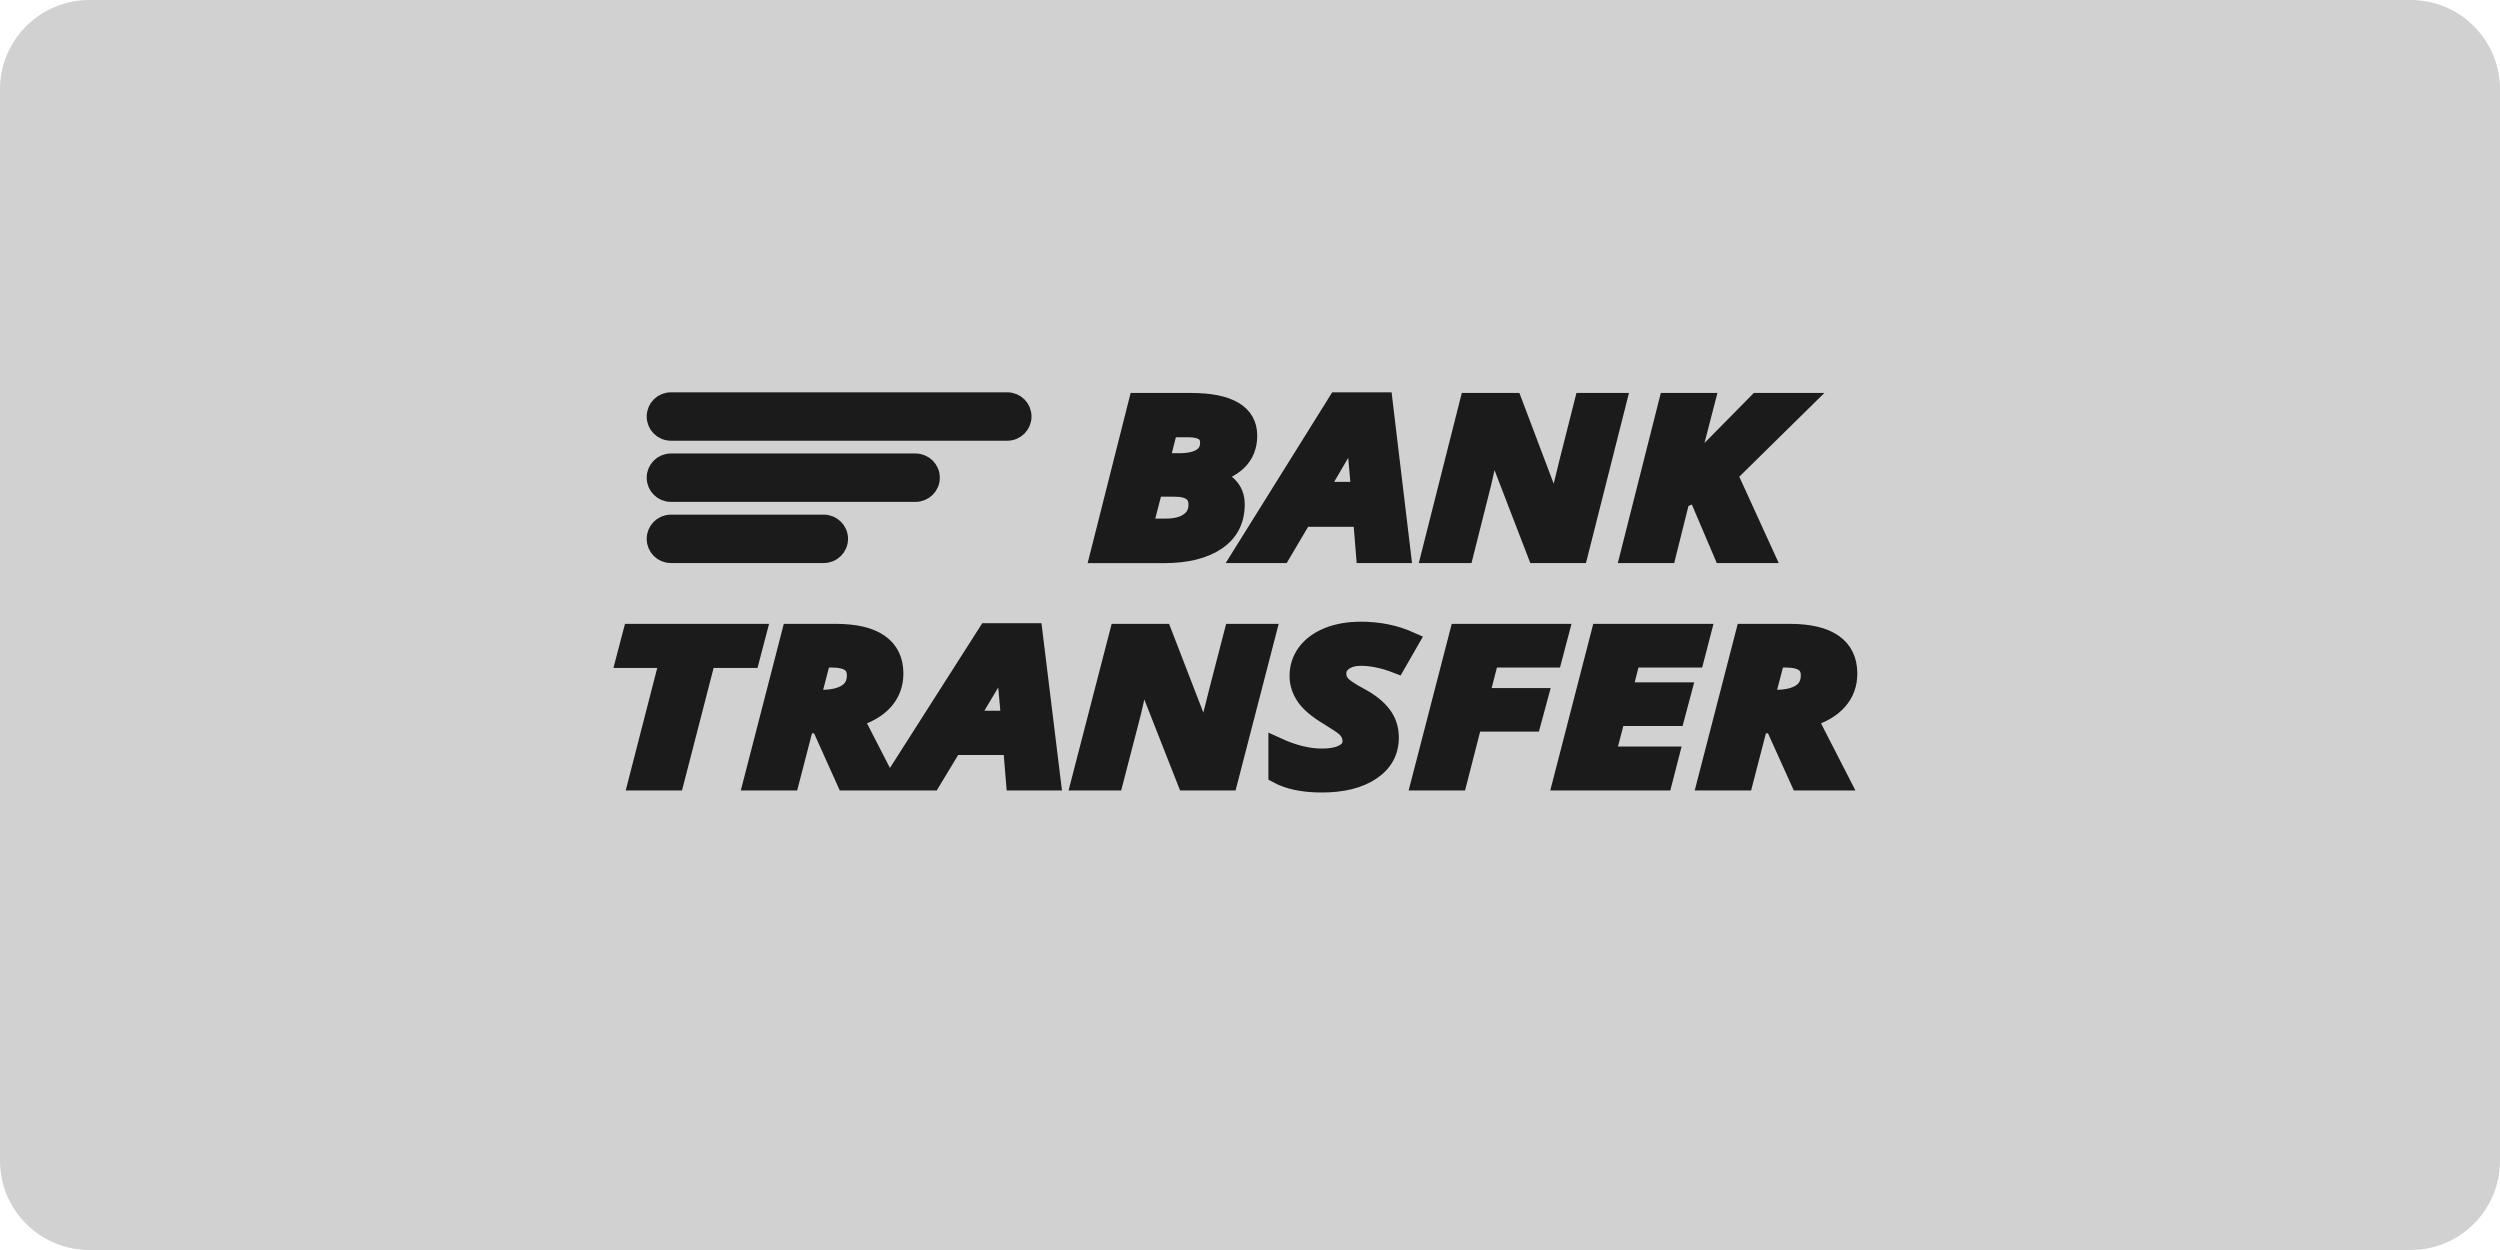 <svg width="28" height="14" viewBox="0 0 28 14" fill="none" xmlns="http://www.w3.org/2000/svg">
    <path d="M0 1C0 0.448 0.448 0 1 0H27C27.552 0 28 0.448 28 1V13C28 13.552 27.552 14 27 14H1C0.448 14 0 13.552 0 13V1Z" fill="#D1D1D1"/>
    <path d="M7.561 8.753H7.137L7.49 7.381H7L7.077 7.087H8.484L8.407 7.381H7.915L7.561 8.753ZM9.017 8.113L8.851 8.753H8.426L8.856 7.087H9.356C9.576 7.087 9.742 7.125 9.852 7.203C9.963 7.28 10.018 7.394 10.018 7.544C10.018 7.664 9.979 7.767 9.903 7.853C9.825 7.939 9.714 8.003 9.569 8.045L9.933 8.753H9.47L9.182 8.113L9.017 8.113ZM9.09 7.826H9.199C9.32 7.826 9.415 7.805 9.483 7.761C9.551 7.718 9.585 7.652 9.585 7.563C9.585 7.501 9.563 7.454 9.519 7.423C9.475 7.392 9.405 7.376 9.31 7.376H9.207L9.09 7.826ZM11.334 8.356H10.675L10.435 8.753H9.989L11.056 7.08H11.576L11.781 8.753H11.367L11.334 8.356ZM11.313 8.06L11.277 7.661C11.268 7.565 11.263 7.469 11.263 7.373L11.263 7.332C11.222 7.423 11.171 7.519 11.111 7.621L10.849 8.06L11.313 8.06ZM13.761 8.753H13.285L12.789 7.492H12.78L12.774 7.529C12.745 7.693 12.714 7.84 12.683 7.969L12.48 8.753H12.097L12.528 7.087H13.025L13.499 8.314H13.505C13.516 8.256 13.534 8.174 13.559 8.067C13.584 7.96 13.668 7.633 13.81 7.087H14.192L13.761 8.753ZM15.567 8.261C15.567 8.419 15.498 8.545 15.361 8.637C15.223 8.73 15.037 8.776 14.802 8.776C14.597 8.776 14.431 8.741 14.306 8.673V8.361C14.485 8.443 14.652 8.484 14.805 8.484C14.909 8.484 14.99 8.468 15.049 8.435C15.107 8.403 15.136 8.359 15.136 8.303C15.136 8.27 15.13 8.242 15.117 8.217C15.105 8.192 15.087 8.169 15.064 8.148C15.041 8.127 14.983 8.088 14.891 8.031C14.763 7.956 14.673 7.882 14.621 7.808C14.569 7.735 14.543 7.655 14.543 7.57C14.543 7.472 14.572 7.385 14.629 7.307C14.687 7.23 14.769 7.17 14.875 7.127C14.982 7.084 15.104 7.063 15.242 7.063C15.444 7.063 15.628 7.101 15.795 7.176L15.643 7.441C15.499 7.385 15.365 7.357 15.242 7.357C15.165 7.357 15.102 7.374 15.053 7.408C15.003 7.443 14.979 7.488 14.979 7.544C14.979 7.59 14.994 7.631 15.025 7.665C15.055 7.7 15.124 7.746 15.231 7.803C15.343 7.863 15.427 7.93 15.483 8.004C15.539 8.077 15.567 8.162 15.567 8.261ZM16.331 8.753H15.906L16.337 7.087H17.471L17.395 7.376H16.688L16.578 7.806H17.237L17.159 8.094H16.5L16.331 8.753ZM18.63 8.753H17.492L17.922 7.087H19.062L18.987 7.376H18.273L18.18 7.742H18.845L18.768 8.031H18.104L17.992 8.461H18.705L18.63 8.753ZM19.701 8.113L19.535 8.753H19.11L19.54 7.087H20.041C20.261 7.087 20.426 7.125 20.537 7.203C20.647 7.28 20.702 7.394 20.702 7.544C20.702 7.664 20.664 7.767 20.587 7.853C20.51 7.939 20.399 8.003 20.254 8.045L20.617 8.753H20.155L19.866 8.113L19.701 8.113ZM19.774 7.826H19.883C20.005 7.826 20.1 7.805 20.168 7.761C20.235 7.718 20.269 7.652 20.269 7.563C20.269 7.501 20.247 7.454 20.203 7.423C20.159 7.392 20.089 7.376 19.995 7.376H19.892L19.774 7.826ZM13.335 4.501C13.548 4.501 13.709 4.532 13.818 4.596C13.927 4.659 13.981 4.754 13.981 4.88C13.981 4.996 13.943 5.093 13.865 5.169C13.788 5.244 13.678 5.295 13.536 5.32V5.327C13.629 5.347 13.703 5.384 13.758 5.439C13.814 5.494 13.841 5.564 13.841 5.65C13.841 5.828 13.77 5.965 13.628 6.062C13.486 6.158 13.289 6.207 13.038 6.207H12.31L12.741 4.501L13.335 4.501ZM12.81 5.908H13.062C13.17 5.908 13.256 5.885 13.318 5.84C13.38 5.795 13.411 5.732 13.411 5.652C13.411 5.526 13.326 5.463 13.155 5.463H12.925L12.81 5.908ZM12.996 5.176H13.204C13.316 5.176 13.401 5.157 13.457 5.12C13.514 5.082 13.541 5.028 13.541 4.957C13.541 4.85 13.462 4.797 13.304 4.797H13.092L12.996 5.176ZM15.254 5.8H14.594L14.354 6.206H13.908L14.976 4.494H15.497L15.702 6.206H15.287L15.254 5.8ZM15.233 5.497L15.197 5.089C15.188 4.987 15.183 4.888 15.183 4.794V4.752C15.142 4.845 15.091 4.944 15.031 5.048L14.768 5.497H15.233ZM17.685 6.206H17.208L16.711 4.916H16.703L16.697 4.953C16.667 5.121 16.637 5.271 16.605 5.404L16.403 6.206H16.019L16.45 4.501H16.948L17.423 5.757H17.428C17.439 5.698 17.458 5.614 17.483 5.504C17.508 5.394 17.592 5.06 17.734 4.501H18.116L17.685 6.206ZM19.766 6.206H19.294L19 5.516L18.825 5.597L18.673 6.206H18.248L18.679 4.501H19.106L18.894 5.32L19.114 5.08L19.685 4.501H20.189L19.36 5.317L19.766 6.206ZM11.453 4.665C11.453 4.57 11.377 4.494 11.282 4.494H7.514C7.419 4.494 7.343 4.57 7.343 4.665C7.343 4.759 7.419 4.836 7.514 4.836H11.282C11.377 4.836 11.453 4.759 11.453 4.665ZM10.426 5.35C10.426 5.256 10.349 5.179 10.254 5.179H7.514C7.419 5.179 7.343 5.256 7.343 5.35C7.343 5.445 7.419 5.521 7.514 5.521H10.254C10.349 5.521 10.426 5.445 10.426 5.35ZM9.398 6.035C9.398 5.941 9.321 5.864 9.227 5.864H7.514C7.419 5.864 7.343 5.941 7.343 6.035C7.343 6.13 7.419 6.206 7.514 6.206H9.227C9.321 6.206 9.398 6.13 9.398 6.035Z" fill="#1B1B1B" stroke="#1B1B1B" stroke-width="0.2"/>
    </svg>
    